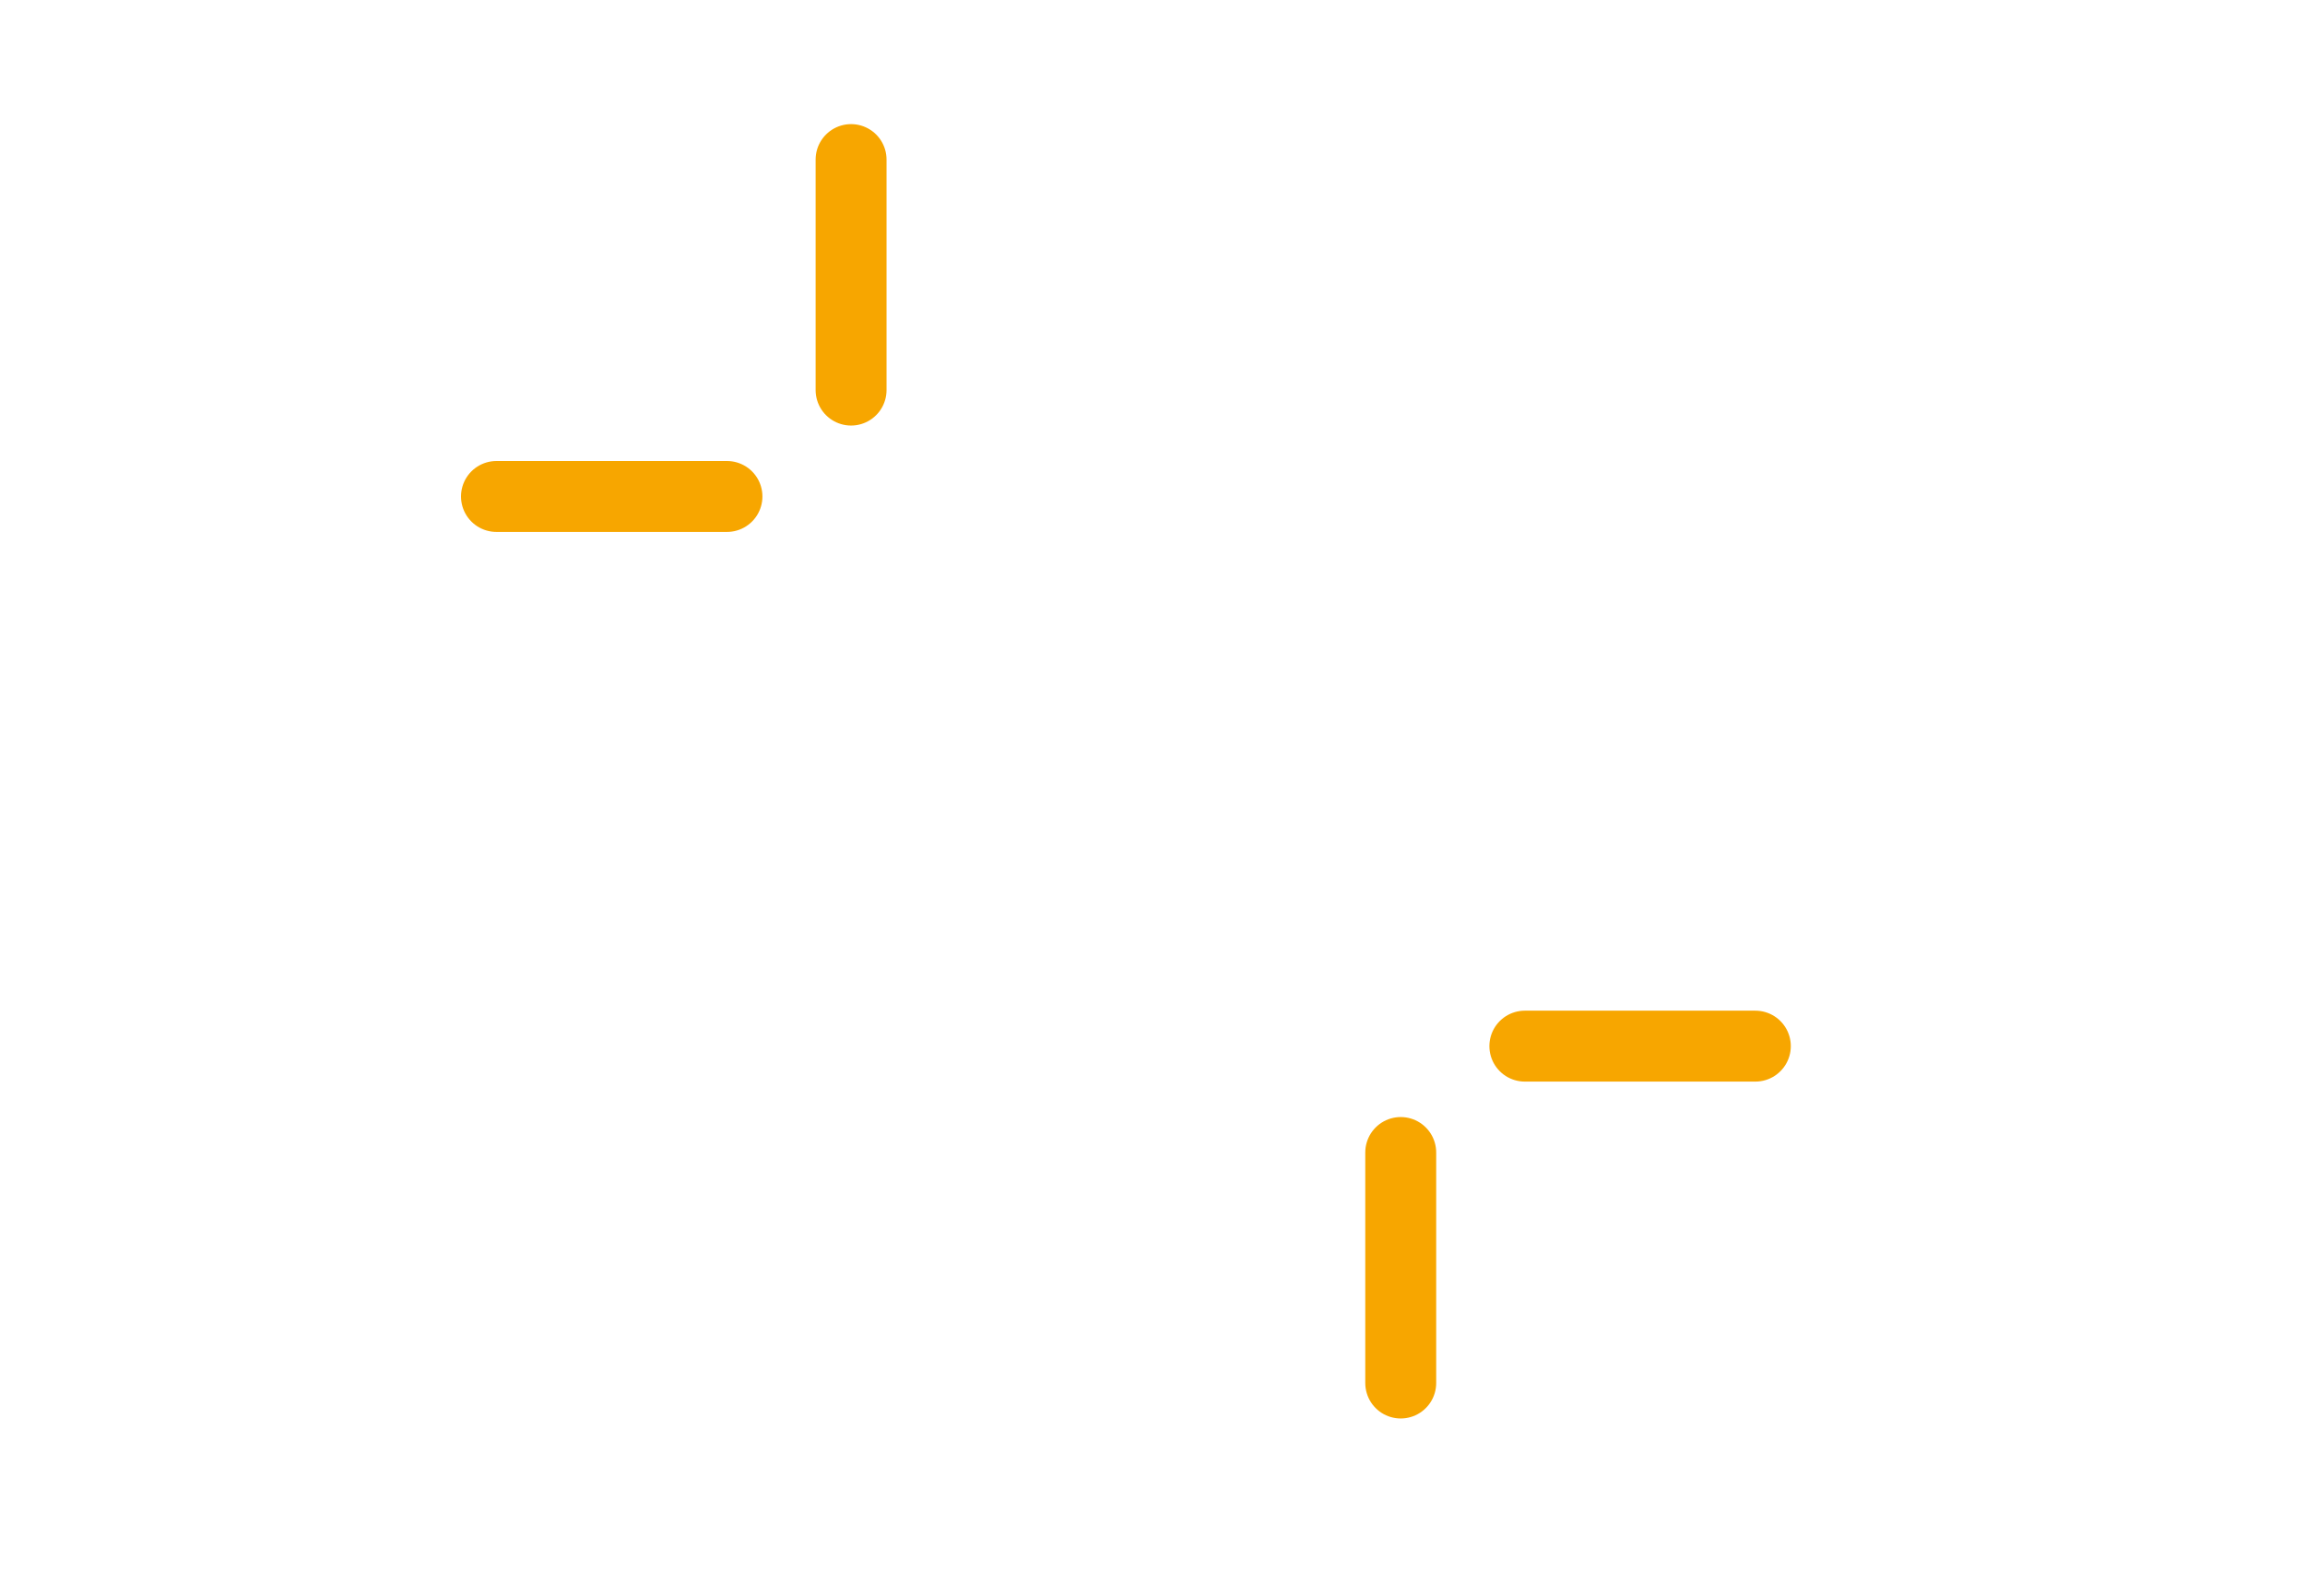 <svg viewBox="0 0 130 90" xmlns="http://www.w3.org/2000/svg" xmlns:xlink="http://www.w3.org/1999/xlink"><title>Icon / error / link</title><defs><filter x="-9%" y="-6.4%" width="117.9%" height="117.9%" filterUnits="objectBoundingBox" id="linka"><feOffset dy="2" in="SourceAlpha" result="shadowOffsetOuter1"/><feGaussianBlur stdDeviation="2" in="shadowOffsetOuter1" result="shadowBlurOuter1"/><feColorMatrix values="0 0 0 0 0 0 0 0 0 0 0 0 0 0 0 0 0 0 0.2 0" in="shadowBlurOuter1" result="shadowMatrixOuter1"/><feMerge><feMergeNode in="shadowMatrixOuter1"/><feMergeNode in="SourceGraphic"/></feMerge></filter><path id="linkb" d="M.565.13h46.293v50.854H.565z"/></defs><g fill="none" fill-rule="evenodd"><path d="M79 78V65m20-6H86M48 9v13m-20 6h13" stroke="#F7A600" stroke-width="4" stroke-linecap="round"/><g filter="url(#linka)" transform="translate(23 4)"><path d="M39.59 54.467c-.154.125-.3.26-.432.407L26.655 67.298c-4.378 4.35-11.503 4.35-15.884 0-2.133-2.12-3.308-4.923-3.308-7.892 0-2.967 1.175-5.77 3.31-7.89l13.888-13.8c4.354-4.328 11.43-4.352 15.816-.066a3.716 3.716 0 0 0 2.382 1.208c.99.106 1.97-.18 2.747-.802a3.689 3.689 0 0 0 1.373-2.496 3.684 3.684 0 0 0-.817-2.743 3.544 3.544 0 0 0-.406-.425C42.218 28.914 37.554 27 32.616 27c-4.992 0-9.695 1.94-13.24 5.465l-13.89 13.8C1.95 49.78 0 54.448 0 59.405c0 4.96 1.948 9.63 5.487 13.144A18.65 18.65 0 0 0 18.714 78c4.99 0 9.688-1.936 13.226-5.45l12.5-12.42a3.69 3.69 0 0 0 1.222-2.37 3.679 3.679 0 0 0-.808-2.733 3.763 3.763 0 0 0-5.263-.56" fill="#FFF"/><g transform="translate(31)"><mask id="linkc" fill="#fff"><use xlink:href="#linkb"/></mask><path d="M41.453 5.58C37.96 2.067 33.33.13 28.41.13c-4.898 0-9.518 1.936-13.012 5.45L3.158 17.898a2.103 2.103 0 0 0-.125.105l-.28.282a3.715 3.715 0 0 0-.876 2.704c.075.99.53 1.892 1.278 2.538.75.645 1.69.955 2.687.883a3.66 3.66 0 0 0 2.43-1.183L20.6 10.82c4.314-4.342 11.333-4.342 15.646 0 2.103 2.114 3.26 4.91 3.26 7.87s-1.157 5.755-3.26 7.87l-13.68 13.764c-2.1 2.116-4.88 3.28-7.822 3.28-2.913 0-5.663-1.14-7.756-3.214a3.677 3.677 0 0 0-5.055-.403c-1.58 1.285-1.828 3.624-.563 5.202.128.16.27.31.422.448a18.31 18.31 0 0 0 12.952 5.346c4.72 0 9.436-1.807 13.028-5.422L41.454 31.8a18.484 18.484 0 0 0 5.404-13.11c0-4.947-1.92-9.603-5.405-13.11" fill="#FFF" mask="url(#linkc)"/></g></g></g></svg>